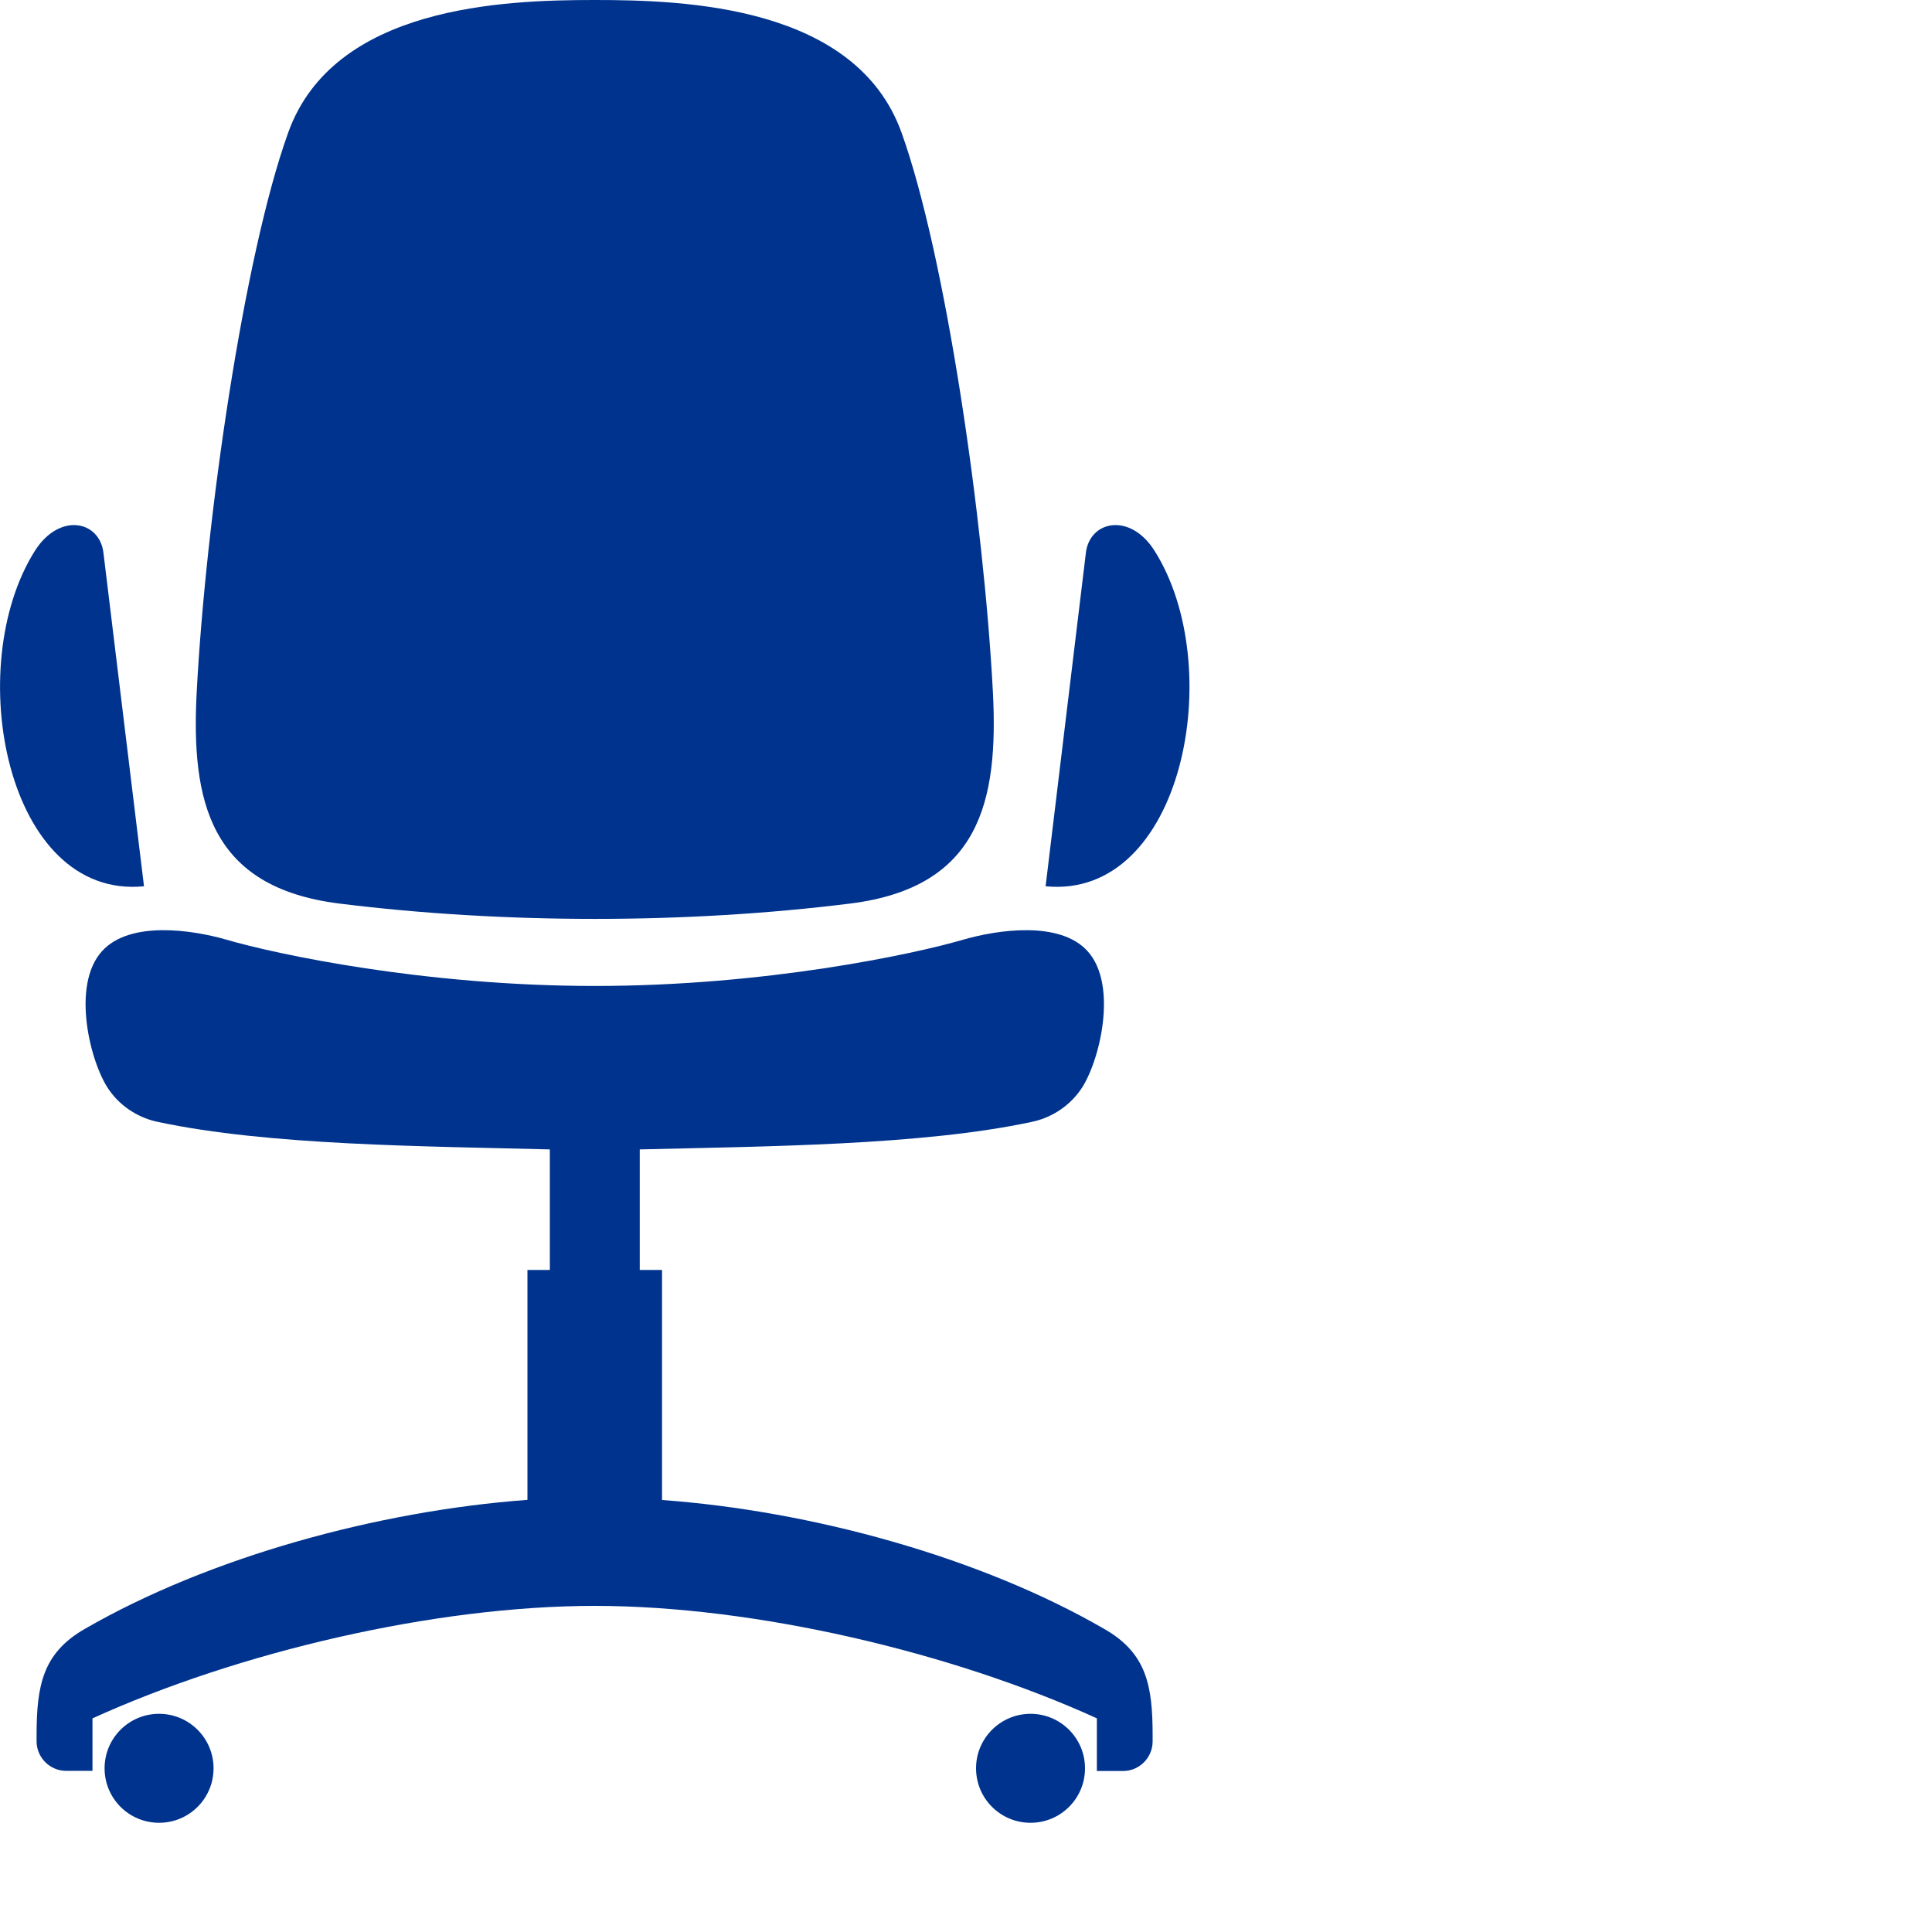 <?xml version="1.0" encoding="utf-8"?>
<svg version="1.1" xmlns="http://www.w3.org/2000/svg" xmlns:xlink="http://www.w3.org/1999/xlink" x="0px" y="0px"
    viewBox="0 0 15 15">
    <style>
        .fill-seat {
            fill: #00338d;
        }
    </style>
    <path class="fill-seat"
        d="M0.719,13.341c1.132-0.515,2.655-0.873,3.898-0.873 s2.767,0.358,3.899,0.873v0.409h0.204c0.126,0,0.229-0.104,0.229-0.23v-0.044c0-0.388-0.046-0.64-0.374-0.828 C7.612,12.09,6.299,11.73,5.14,11.646V9.86H4.967V8.924c0.966-0.024,2.188-0.03,3.045-0.214c0.13-0.027,0.276-0.104,0.378-0.249 c0.145-0.207,0.295-0.81,0.054-1.076C8.229,7.147,7.746,7.218,7.477,7.296C7.09,7.409,5.941,7.655,4.618,7.655 c-1.322,0-2.472-0.246-2.859-0.359C1.491,7.218,1.006,7.147,0.792,7.385C0.55,7.651,0.701,8.254,0.846,8.461 C0.947,8.606,1.094,8.683,1.224,8.71c0.857,0.184,2.078,0.189,3.045,0.214V9.86H4.095v1.785c-1.158,0.085-2.471,0.444-3.437,1.002 c-0.327,0.188-0.374,0.44-0.374,0.828v0.044c0,0.127,0.104,0.23,0.23,0.23h0.204V13.341L0.719,13.341z M0.272,4.275 c-0.569,0.898-0.224,2.711,0.846,2.606L0.803,4.291C0.773,4.042,0.462,3.977,0.272,4.275L0.272,4.275z M8.963,4.275 c0.57,0.898,0.224,2.711-0.845,2.606l0.313-2.591C8.462,4.042,8.774,3.977,8.963,4.275L8.963,4.275z M6.602,7.015 c-1.276,0.159-2.691,0.159-3.969,0c-1.004-0.126-1.15-0.794-1.106-1.639c0.071-1.351,0.367-3.391,0.71-4.345 C2.59,0.044,3.915,0,4.618,0S6.646,0.044,7,1.031c0.342,0.954,0.638,2.994,0.709,4.345C7.752,6.221,7.607,6.889,6.602,7.015 L6.602,7.015z M1.235,13.306c0.233,0,0.423,0.189,0.423,0.423s-0.189,0.423-0.423,0.423s-0.423-0.189-0.423-0.423 S1.001,13.306,1.235,13.306L1.235,13.306z M8.001,13.306c0.233,0,0.423,0.189,0.423,0.423s-0.189,0.423-0.423,0.423 s-0.423-0.189-0.423-0.423S7.768,13.306,8.001,13.306z" />
</svg>